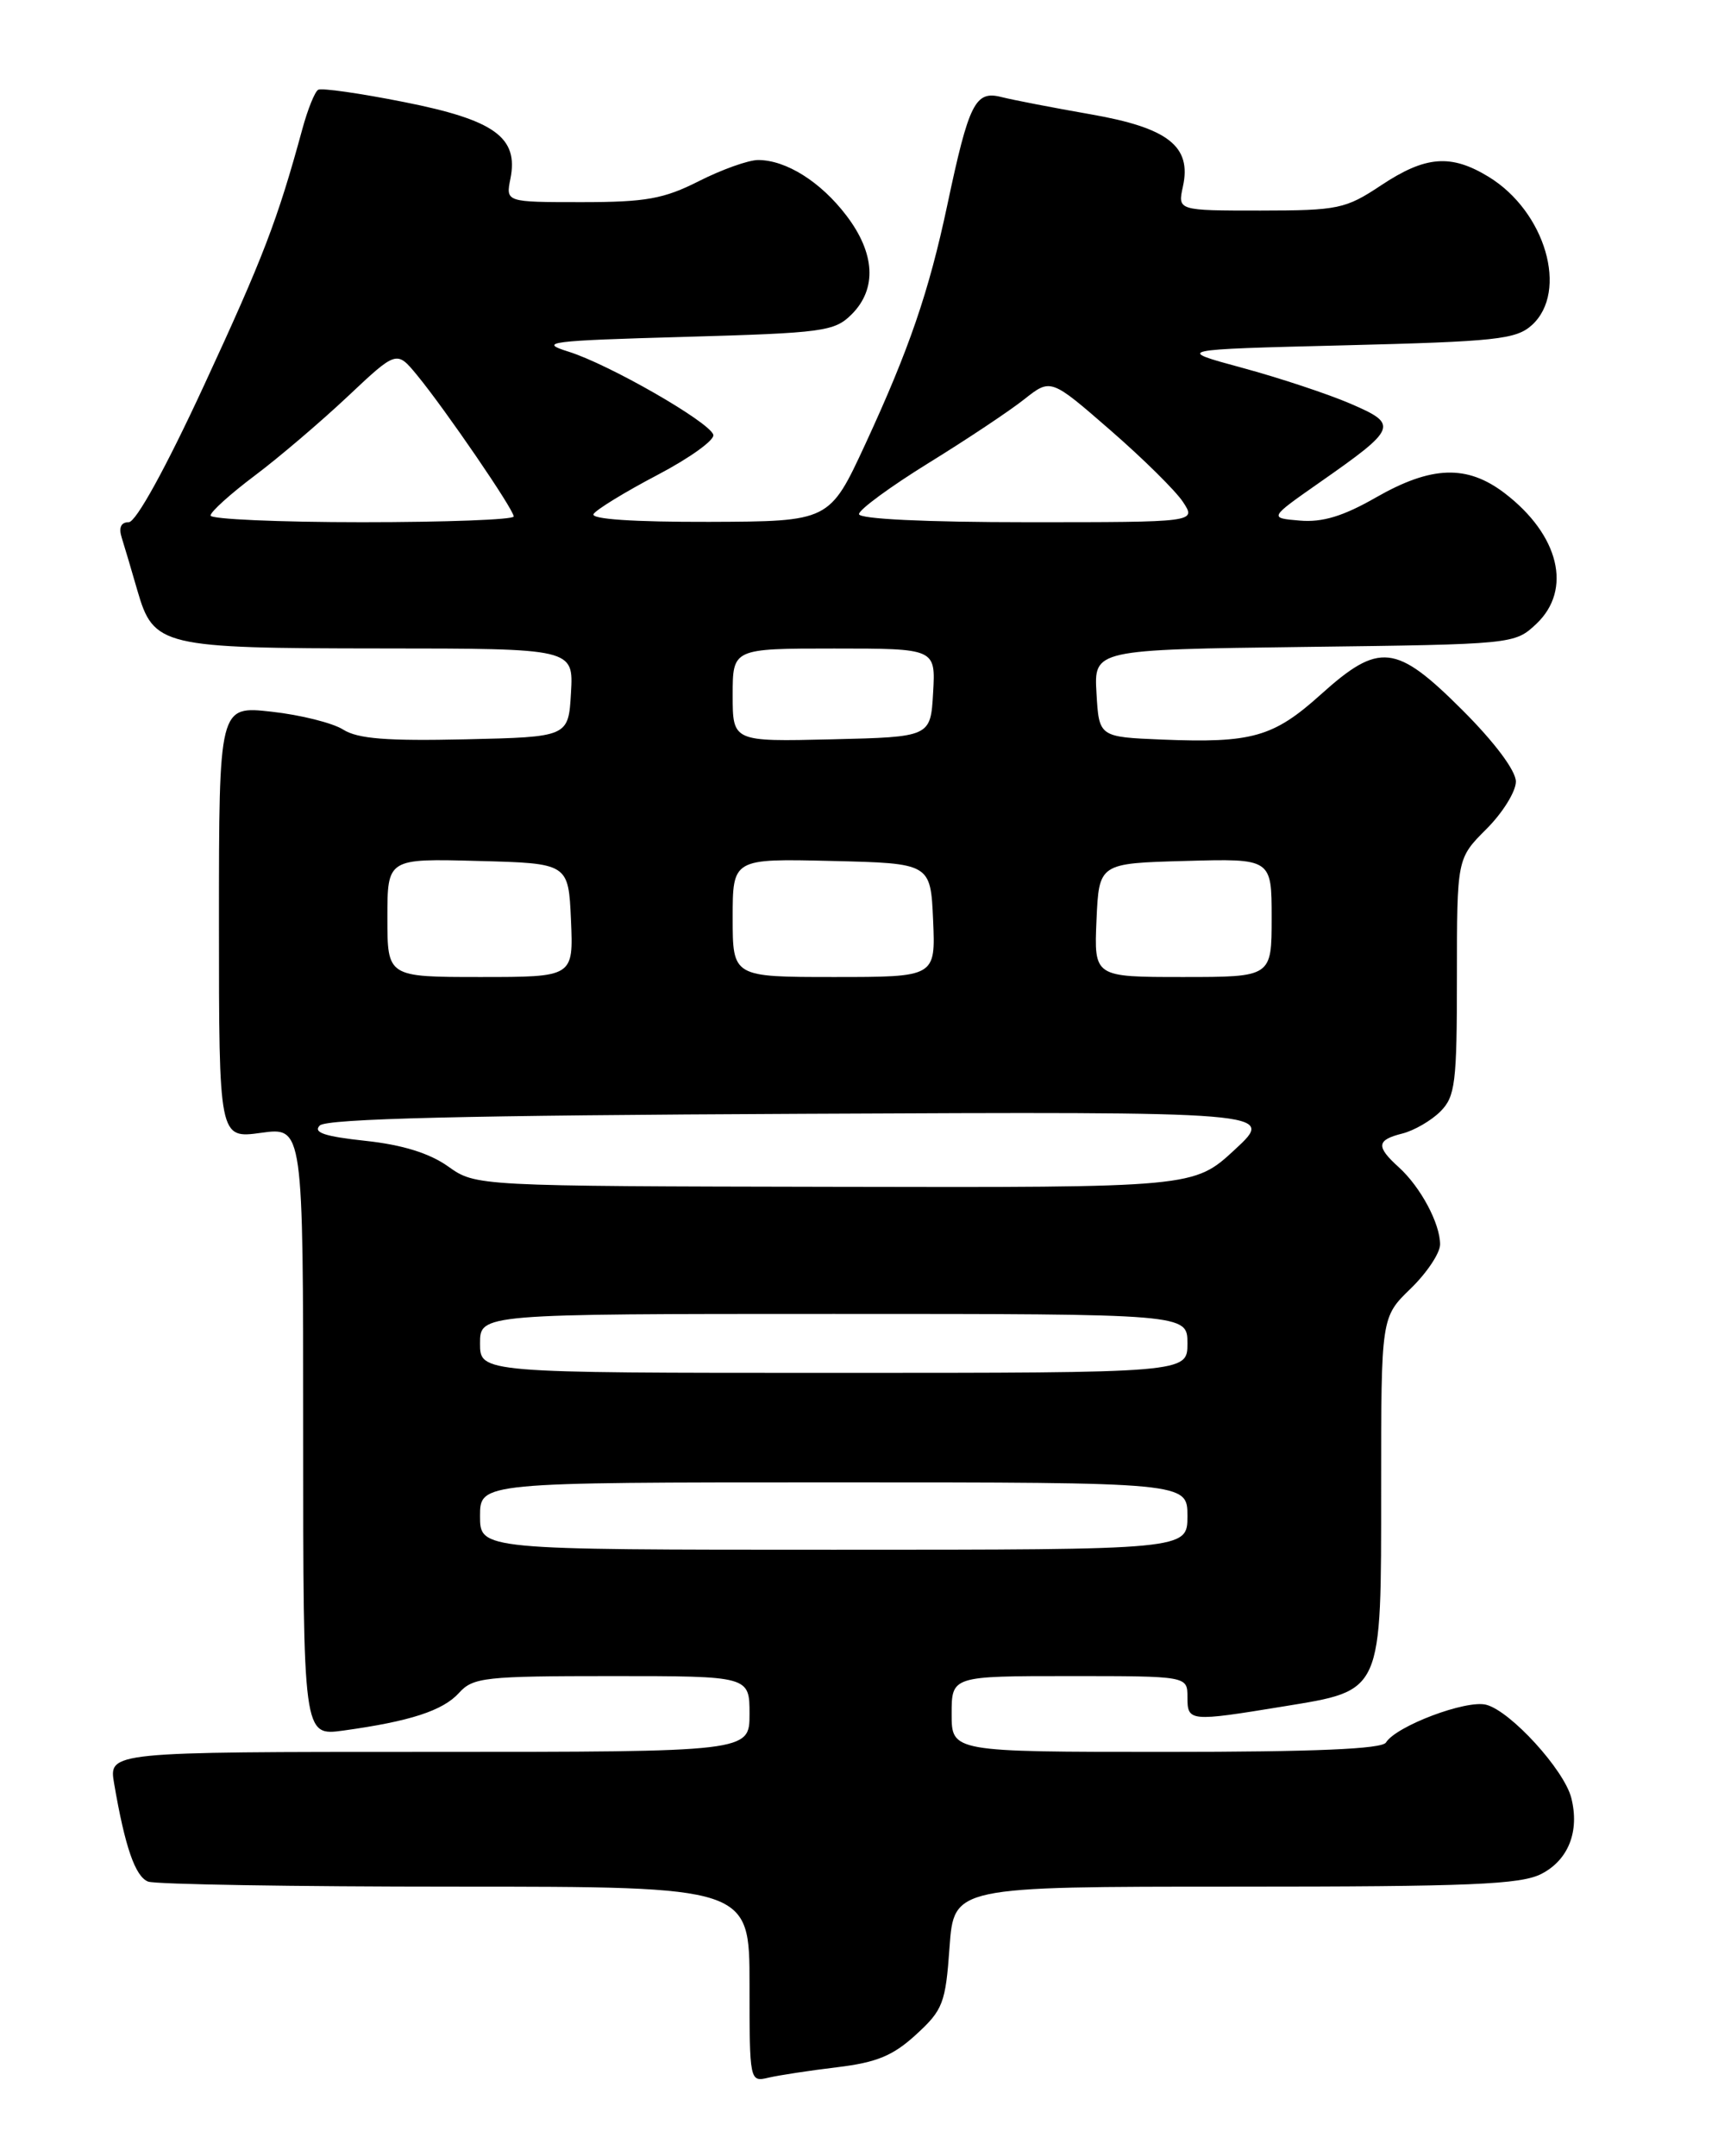 <?xml version="1.0" encoding="UTF-8" standalone="no"?>
<!DOCTYPE svg PUBLIC "-//W3C//DTD SVG 1.1//EN" "http://www.w3.org/Graphics/SVG/1.1/DTD/svg11.dtd" >
<svg xmlns="http://www.w3.org/2000/svg" xmlns:xlink="http://www.w3.org/1999/xlink" version="1.1" viewBox="0 0 204 256">
 <g >
 <path fill="currentColor"
d=" M 99.41 245.44 C 104.09 244.88 106.05 244.07 108.78 241.56 C 111.97 238.64 112.28 237.83 112.75 231.20 C 113.27 224.00 113.27 224.00 146.68 224.00 C 174.61 224.00 180.58 223.75 183.04 222.48 C 186.24 220.83 187.58 217.43 186.58 213.47 C 185.74 210.13 179.34 203.12 176.46 202.40 C 174.08 201.80 165.78 204.93 164.57 206.89 C 164.09 207.66 156.05 208.00 138.44 208.00 C 113.00 208.00 113.00 208.00 113.00 203.50 C 113.00 199.00 113.00 199.00 127.00 199.00 C 141.00 199.00 141.00 199.00 141.00 201.50 C 141.00 204.41 141.23 204.43 152.42 202.60 C 164.24 200.66 164.00 201.19 164.00 176.59 C 164.00 156.39 164.00 156.39 167.50 153.00 C 169.43 151.13 171.00 148.77 171.00 147.75 C 171.00 145.26 168.68 140.93 166.10 138.59 C 163.37 136.12 163.45 135.35 166.53 134.58 C 167.91 134.23 169.94 133.06 171.03 131.97 C 172.80 130.20 173.00 128.61 173.00 115.97 C 173.00 101.93 173.00 101.93 176.50 98.43 C 178.43 96.51 180.00 93.97 180.00 92.80 C 180.00 91.51 177.49 88.15 173.67 84.33 C 165.75 76.42 163.79 76.20 156.82 82.47 C 151.21 87.52 148.65 88.24 138.00 87.81 C 130.50 87.50 130.50 87.50 130.20 82.31 C 129.90 77.13 129.90 77.13 154.87 76.81 C 179.72 76.50 179.85 76.49 182.42 74.08 C 186.73 70.02 185.15 63.51 178.66 58.55 C 174.20 55.15 169.98 55.29 163.39 59.06 C 159.50 61.29 157.03 62.04 154.35 61.81 C 150.67 61.50 150.67 61.50 156.67 57.30 C 165.94 50.82 166.10 50.40 160.36 47.93 C 157.69 46.78 151.90 44.86 147.50 43.67 C 139.50 41.50 139.50 41.50 159.65 41.00 C 177.64 40.55 180.02 40.30 181.90 38.60 C 186.28 34.62 183.50 25.10 176.76 20.99 C 172.28 18.26 169.27 18.50 164.00 22.00 C 159.77 24.81 158.91 24.99 149.67 25.00 C 139.84 25.00 139.84 25.00 140.46 22.16 C 141.52 17.37 138.72 15.18 129.50 13.57 C 125.10 12.80 120.33 11.88 118.90 11.52 C 115.80 10.73 115.05 12.23 112.48 24.37 C 110.30 34.64 107.96 41.46 102.76 52.71 C 98.50 61.91 98.50 61.91 84.19 61.96 C 75.24 61.98 70.11 61.64 70.48 61.03 C 70.81 60.50 74.22 58.41 78.07 56.39 C 81.92 54.37 84.91 52.22 84.70 51.61 C 84.19 50.07 72.30 43.25 67.50 41.75 C 63.87 40.62 65.15 40.45 81.22 40.00 C 97.79 39.53 99.09 39.36 101.14 37.31 C 104.15 34.29 103.92 30.07 100.50 25.59 C 97.45 21.58 93.34 19.00 90.02 19.00 C 88.87 19.00 85.71 20.13 83.00 21.50 C 78.82 23.62 76.68 24.00 69.06 24.00 C 60.05 24.00 60.05 24.00 60.61 21.21 C 61.59 16.31 58.73 14.25 48.00 12.12 C 42.77 11.08 38.17 10.42 37.78 10.66 C 37.38 10.89 36.54 12.98 35.91 15.29 C 32.94 26.19 31.24 30.61 24.23 45.75 C 19.68 55.59 16.14 62.00 15.29 62.00 C 14.36 62.00 14.07 62.64 14.46 63.86 C 14.78 64.88 15.62 67.69 16.31 70.10 C 18.24 76.75 19.15 76.97 45.30 76.99 C 68.10 77.00 68.10 77.00 67.80 82.25 C 67.50 87.50 67.50 87.50 55.26 87.78 C 45.96 87.99 42.48 87.72 40.76 86.63 C 39.52 85.84 35.69 84.88 32.25 84.50 C 26.00 83.80 26.00 83.80 26.00 109.50 C 26.00 135.19 26.00 135.19 31.00 134.50 C 36.00 133.81 36.00 133.81 36.00 169.97 C 36.00 206.12 36.00 206.12 40.75 205.47 C 48.67 204.38 52.59 203.11 54.50 201.00 C 56.17 199.15 57.57 199.00 72.65 199.00 C 89.00 199.00 89.00 199.00 89.00 203.50 C 89.00 208.00 89.00 208.00 50.95 208.00 C 12.91 208.00 12.91 208.00 13.55 211.75 C 14.84 219.29 16.06 222.81 17.59 223.40 C 18.46 223.73 34.88 224.00 54.08 224.00 C 89.00 224.00 89.00 224.00 89.00 235.61 C 89.00 247.14 89.02 247.21 91.25 246.68 C 92.49 246.39 96.16 245.83 99.41 245.44 Z  M 57.00 180.00 C 57.00 176.00 57.00 176.00 99.00 176.00 C 141.00 176.00 141.00 176.00 141.00 180.00 C 141.00 184.00 141.00 184.00 99.00 184.00 C 57.00 184.00 57.00 184.00 57.00 180.00 Z  M 57.00 159.50 C 57.00 156.00 57.00 156.00 99.00 156.00 C 141.00 156.00 141.00 156.00 141.00 159.50 C 141.00 163.00 141.00 163.00 99.00 163.00 C 57.00 163.00 57.00 163.00 57.00 159.50 Z  M 53.21 138.49 C 51.00 136.92 47.79 135.92 43.39 135.45 C 38.54 134.93 37.14 134.46 37.97 133.63 C 38.77 132.82 55.31 132.42 95.30 132.24 C 151.50 131.98 151.50 131.98 146.63 136.49 C 141.76 141.00 141.76 141.00 99.13 140.91 C 56.50 140.83 56.50 140.83 53.21 138.49 Z  M 46.00 108.97 C 46.00 101.93 46.00 101.93 56.75 102.22 C 67.50 102.50 67.50 102.50 67.80 109.25 C 68.09 116.00 68.09 116.00 57.05 116.00 C 46.00 116.00 46.00 116.00 46.00 108.97 Z  M 87.00 108.97 C 87.00 101.94 87.00 101.94 98.75 102.22 C 110.50 102.50 110.50 102.50 110.80 109.25 C 111.09 116.00 111.09 116.00 99.05 116.00 C 87.00 116.00 87.00 116.00 87.00 108.97 Z  M 130.20 109.25 C 130.50 102.50 130.50 102.50 140.75 102.22 C 151.00 101.93 151.00 101.93 151.00 108.97 C 151.00 116.00 151.00 116.00 140.45 116.00 C 129.91 116.00 129.91 116.00 130.20 109.25 Z  M 87.00 82.53 C 87.00 77.00 87.00 77.00 99.05 77.00 C 111.10 77.00 111.10 77.00 110.80 82.25 C 110.50 87.50 110.50 87.50 98.75 87.78 C 87.00 88.06 87.00 88.06 87.00 82.53 Z  M 25.00 61.21 C 25.00 60.77 27.36 58.64 30.25 56.47 C 33.14 54.30 38.11 50.06 41.30 47.06 C 47.10 41.60 47.10 41.60 49.53 44.55 C 52.87 48.61 61.00 60.49 61.00 61.32 C 61.00 61.70 52.90 62.00 43.00 62.00 C 33.10 62.00 25.00 61.64 25.00 61.21 Z  M 102.00 61.04 C 102.00 60.51 105.71 57.79 110.25 54.98 C 114.79 52.18 119.91 48.77 121.63 47.40 C 124.77 44.92 124.77 44.92 131.84 51.07 C 135.73 54.45 139.62 58.29 140.48 59.61 C 142.05 62.00 142.05 62.00 122.02 62.00 C 109.89 62.00 102.00 61.62 102.00 61.04 Z "/>
</g>
</svg>